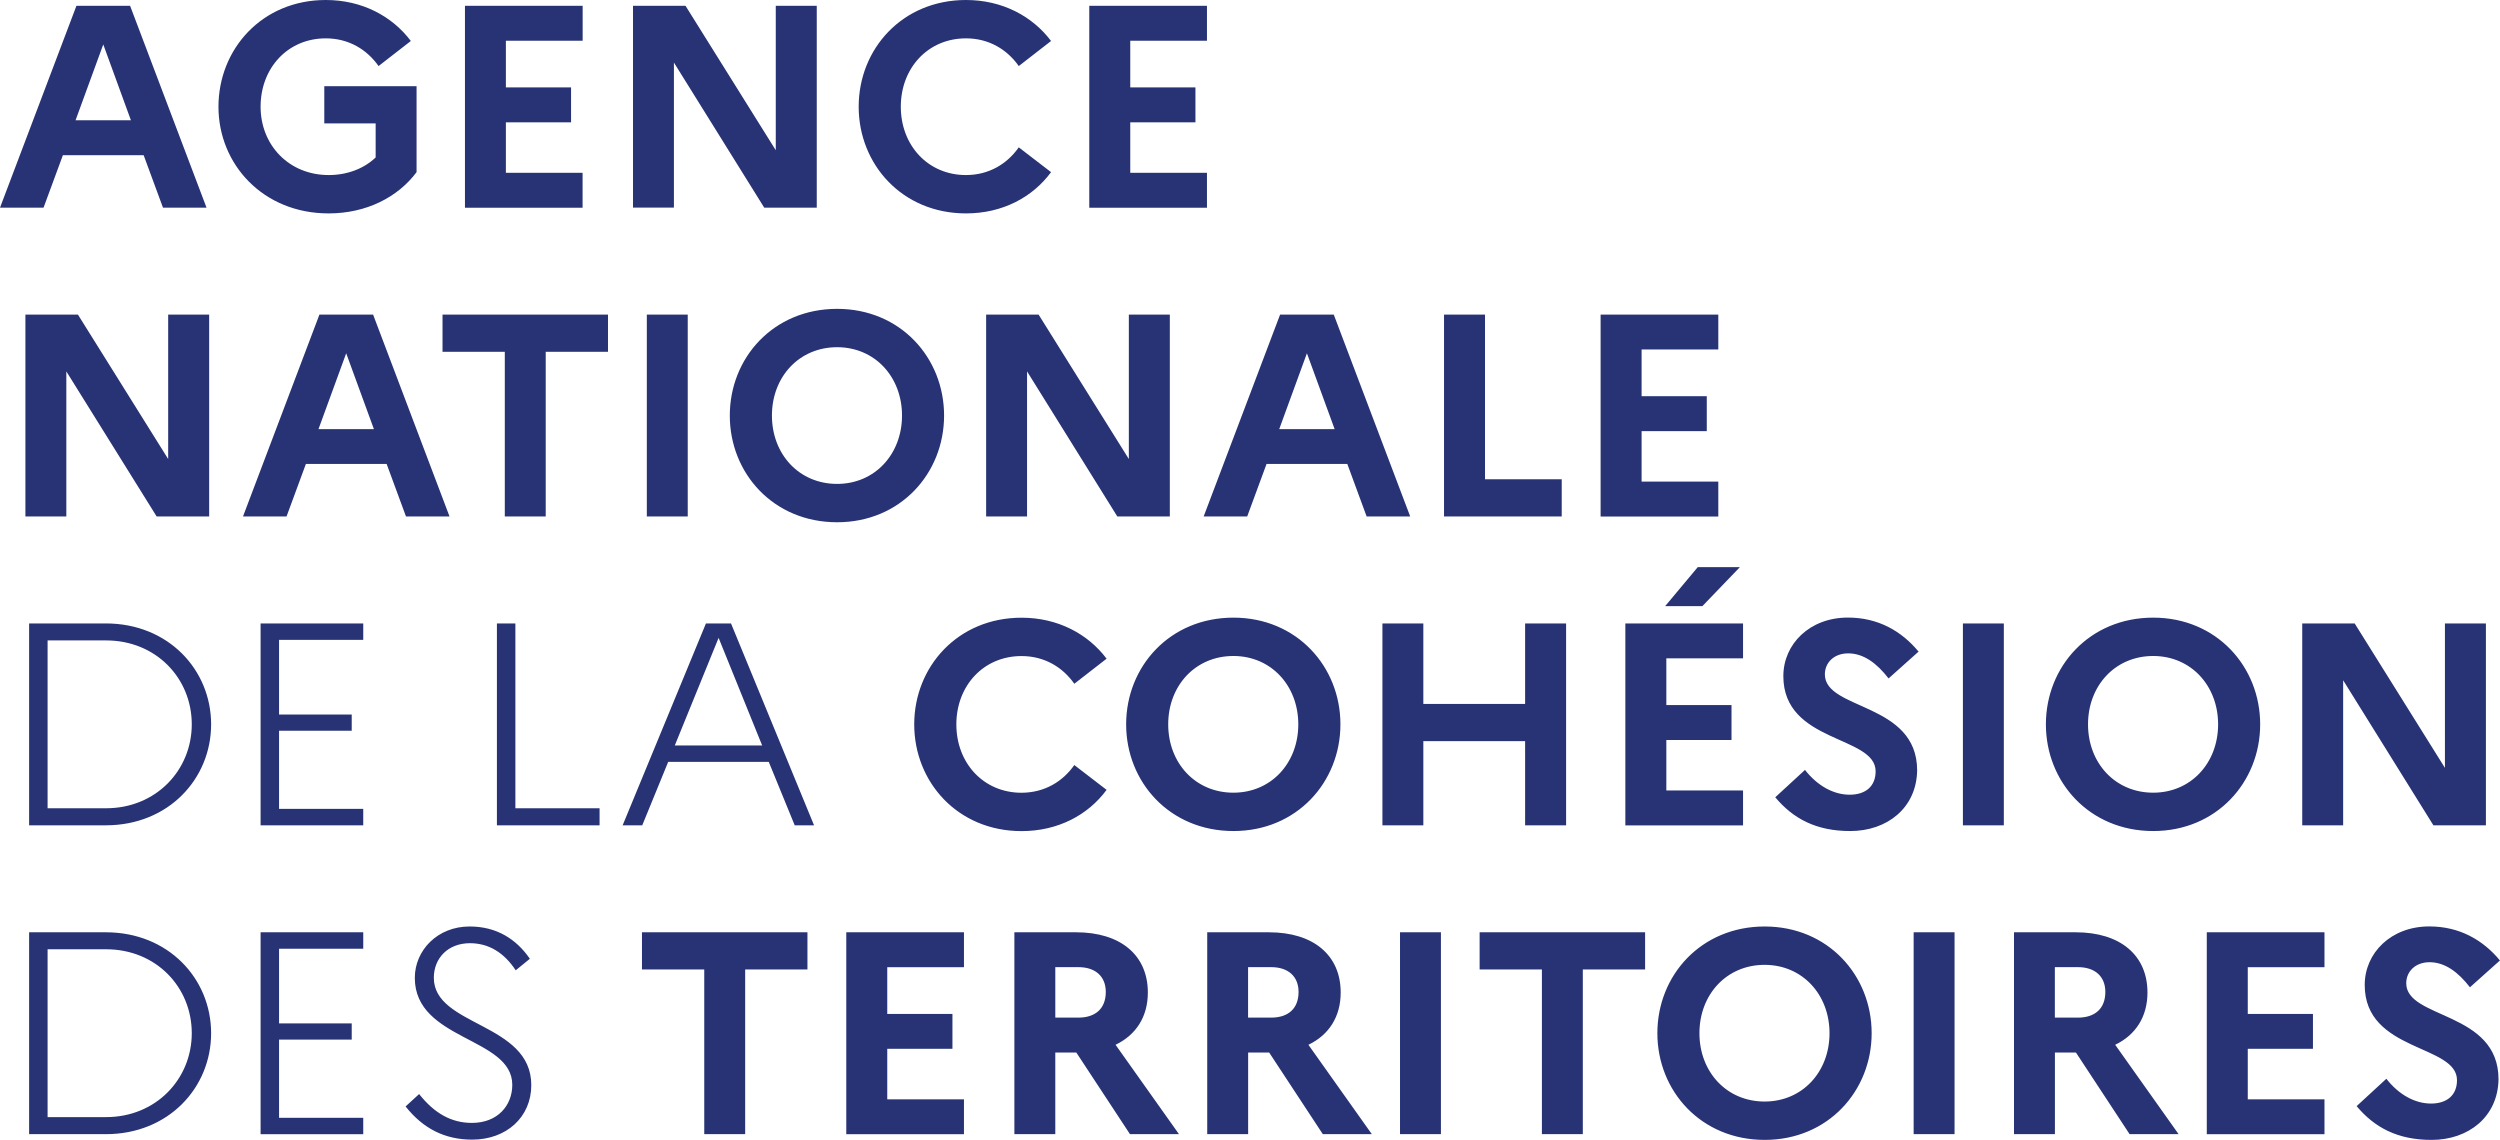 <svg version="1.1" id="Calque_1" xmlns="http://www.w3.org/2000/svg" x="0" y="0" viewBox="0 0 370.89 169.11" style="enable-background:new 0 0 370.89 169.11" xml:space="preserve"><style>.st0{fill:#273375}</style><path class="st0" d="M11.34.86h7.96l11.34 29.95h-6.46l-2.87-7.79H9.33l-2.87 7.79H0L11.34.86zm8.08 16.98-4.1-11.25-4.11 11.25h8.21zM55.73 23.36v-5.05h-7.62v-5.52H61.8v12.75c-2.78 3.72-7.45 6.12-13.05 6.12-9.71 0-16.34-7.27-16.34-15.83C32.42 7.27 38.88 0 48.33 0c5.43 0 9.88 2.44 12.62 6.08L56.16 9.8c-1.71-2.44-4.41-4.11-7.83-4.11-5.65 0-9.67 4.41-9.67 10.14s4.24 10.14 10.1 10.14c2.82 0 5.26-.98 6.97-2.61zM68.98.86h17.46v5.18H75.05v6.93h9.67v5.18h-9.67v7.49h11.38v5.18H68.98V.86zM93.91.86h7.79l13.39 21.43V.86h6.08v29.95h-7.79L99.98 9.28V30.8h-6.07V.86zM151.14 21.86l4.79 3.68c-2.74 3.72-7.19 6.12-12.62 6.12-9.46 0-15.92-7.27-15.92-15.83S133.85 0 143.31 0c5.43 0 9.88 2.44 12.62 6.08l-4.79 3.72c-1.71-2.44-4.41-4.11-7.83-4.11-5.65 0-9.67 4.41-9.67 10.14s4.02 10.14 9.67 10.14c3.42 0 6.12-1.67 7.83-4.11zM161.6.86h17.46v5.18h-11.38v6.93h9.67v5.18h-9.67v7.49h11.38v5.18H161.6V.86zM3.77 46.67h7.79L24.95 68.1V46.67h6.08v29.95h-7.79L9.84 55.1v21.52H3.77V46.67zM47.39 46.67h7.96l11.34 29.95h-6.46l-2.87-7.79H45.38l-2.87 7.79h-6.46l11.34-29.95zm8.08 16.99-4.11-11.25-4.11 11.25h8.22zM65.64 46.67H90.2v5.52h-9.24v24.43h-6.07V52.19h-9.24v-5.52zM95.96 46.67h6.07v29.95h-6.07V46.67zM140.06 61.65c0 8.56-6.46 15.83-15.87 15.83-9.46 0-15.92-7.27-15.92-15.83s6.46-15.83 15.92-15.83c9.41 0 15.87 7.27 15.87 15.83zm-6.24 0c0-5.73-4.02-10.14-9.63-10.14-5.65 0-9.67 4.41-9.67 10.14s4.02 10.14 9.67 10.14c5.6 0 9.63-4.41 9.63-10.14zM146.29 46.67h7.79l13.39 21.43V46.67h6.08v29.95h-7.79L152.37 55.1v21.52h-6.07V46.67zM189.91 46.67h7.96l11.34 29.95h-6.46l-2.87-7.79H187.9l-2.87 7.79h-6.46l11.34-29.95zM198 63.66l-4.11-11.25-4.11 11.25H198zM214.24 46.67h6.07V71.1h11.38v5.52h-17.46V46.67zM237.46 46.67h17.46v5.18h-11.38v6.93h9.67v5.18h-9.67v7.49h11.38v5.18h-17.46V46.67zM4.32 92.49H15.7c9.28 0 15.62 6.89 15.62 14.97s-6.33 14.98-15.62 14.98H4.32V92.49zm2.74 2.52v24.9h8.68c7.4 0 12.71-5.65 12.71-12.45 0-6.85-5.31-12.45-12.71-12.45H7.06zM38.66 92.49h15.23v2.44H41.4v11.08h10.78v2.4H41.4V120h12.49v2.44H38.66V92.49zM73.72 92.49h2.74v27.42h12.49v2.53H73.72V92.49zM104.73 92.49h3.72l12.32 29.95h-2.87l-3.85-9.41H99.13l-3.85 9.41h-2.91l12.36-29.95zm8.34 18.1-6.46-15.96-6.5 15.96h12.96zM159.38 113.5l4.79 3.68c-2.74 3.72-7.19 6.12-12.62 6.12-9.46 0-15.92-7.27-15.92-15.83s6.46-15.83 15.92-15.83c5.43 0 9.88 2.44 12.62 6.08l-4.79 3.72c-1.71-2.44-4.41-4.11-7.83-4.11-5.65 0-9.67 4.41-9.67 10.14s4.02 10.14 9.67 10.14c3.43-.01 6.12-1.67 7.83-4.11zM198.86 107.46c0 8.56-6.46 15.83-15.87 15.83-9.46 0-15.92-7.27-15.92-15.83s6.46-15.83 15.92-15.83c9.41 0 15.87 7.28 15.87 15.83zm-6.25 0c0-5.73-4.02-10.14-9.63-10.14-5.65 0-9.67 4.41-9.67 10.14s4.02 10.14 9.67 10.14c5.61 0 9.63-4.4 9.63-10.14zM205.09 92.49h6.07v11.94h15.1V92.49h6.08v29.95h-6.08v-12.49h-15.1v12.49h-6.07V92.49zM241.13 92.49h17.46v5.18h-11.38v6.93h9.67v5.18h-9.67v7.49h11.38v5.18h-17.46V92.49zm5.91-2.57 4.83-5.78h6.25l-5.56 5.78h-5.52zM267.78 114.22c1.8 2.31 4.19 3.68 6.63 3.68 2.4 0 3.85-1.28 3.85-3.47 0-5.35-13.69-4.15-13.69-14.12 0-4.75 3.89-8.69 9.58-8.69 4.49 0 7.96 2.01 10.48 5.05l-4.45 3.98c-1.75-2.27-3.72-3.72-5.99-3.72-2.1 0-3.46 1.37-3.46 3.12 0 5.35 13.69 4.11 13.69 14.25-.09 5.56-4.45 8.99-9.93 8.99-5.05 0-8.47-1.84-11.12-5.01l4.41-4.06zM291.21 92.49h6.07v29.95h-6.07V92.49zM335.31 107.46c0 8.56-6.46 15.83-15.87 15.83-9.46 0-15.92-7.27-15.92-15.83s6.46-15.83 15.92-15.83c9.41 0 15.87 7.28 15.87 15.83zm-6.24 0c0-5.73-4.02-10.14-9.63-10.14-5.65 0-9.67 4.41-9.67 10.14s4.02 10.14 9.67 10.14c5.6 0 9.63-4.4 9.63-10.14zM341.54 92.49h7.79l13.39 21.43V92.49h6.08v29.95h-7.79l-13.39-21.52v21.52h-6.07V92.49zM4.32 138.31H15.7c9.28 0 15.62 6.89 15.62 14.97 0 8.09-6.33 14.98-15.62 14.98H4.32v-29.95zm2.74 2.52v24.9h8.68c7.4 0 12.71-5.65 12.71-12.45 0-6.85-5.31-12.45-12.71-12.45H7.06zM38.66 138.31h15.23v2.44H41.4v11.08h10.78v2.4H41.4v11.6h12.49v2.44H38.66v-29.96zM62.18 162.31c2.27 2.87 4.79 4.28 7.83 4.28 3.81 0 5.99-2.57 5.99-5.65 0-7.1-14.46-6.55-14.46-15.87 0-4.06 3.34-7.62 8.13-7.62 4.02 0 6.93 1.88 8.94 4.79l-2.1 1.71c-1.75-2.65-4.02-4.02-6.8-4.02-3.25 0-5.35 2.23-5.35 5.13 0 7.23 14.46 6.63 14.46 15.92 0 4.75-3.68 8.09-8.77 8.09-4.06 0-7.27-1.63-9.88-4.92l2.01-1.84zM95.23 138.31h24.56v5.52h-9.24v24.43h-6.07v-24.43h-9.24v-5.52zM125.55 138.31h17.46v5.18h-11.38v6.93h9.67v5.18h-9.67v7.49h11.38v5.18h-17.46v-29.96zM150.48 138.31h9.16c6.59 0 10.65 3.38 10.65 8.94 0 3.59-1.75 6.29-4.79 7.75l9.41 13.26h-7.27l-7.96-12.11h-3.12v12.11h-6.07v-29.95zm6.08 5.17v7.49h3.42c2.57 0 4.07-1.37 4.07-3.81 0-2.27-1.5-3.68-4.07-3.68h-3.42zM179.09 138.31h9.16c6.59 0 10.65 3.38 10.65 8.94 0 3.59-1.75 6.29-4.79 7.75l9.41 13.26h-7.27l-7.96-12.11h-3.12v12.11h-6.07v-29.95zm6.07 5.17v7.49h3.42c2.57 0 4.07-1.37 4.07-3.81 0-2.27-1.5-3.68-4.07-3.68h-3.42zM207.7 138.31h6.07v29.95h-6.07v-29.95zM219.5 138.31h24.56v5.52h-9.24v24.43h-6.07v-24.43h-9.24v-5.52zM277.67 153.28c0 8.56-6.46 15.83-15.87 15.83-9.46 0-15.92-7.27-15.92-15.83s6.46-15.83 15.92-15.83c9.41 0 15.87 7.27 15.87 15.83zm-6.25 0c0-5.73-4.02-10.14-9.63-10.14-5.65 0-9.67 4.41-9.67 10.14s4.02 10.14 9.67 10.14c5.61 0 9.63-4.4 9.63-10.14zM283.9 138.31h6.07v29.95h-6.07v-29.95zM298.78 138.31h9.16c6.59 0 10.65 3.38 10.65 8.94 0 3.59-1.75 6.29-4.79 7.75l9.41 13.26h-7.27l-7.96-12.11h-3.12v12.11h-6.07v-29.95zm6.07 5.17v7.49h3.42c2.57 0 4.07-1.37 4.07-3.81 0-2.27-1.5-3.68-4.07-3.68h-3.42zM327.39 138.31h17.46v5.18h-11.38v6.93h9.67v5.18h-9.67v7.49h11.38v5.18h-17.46v-29.96zM354.03 160.04c1.8 2.31 4.19 3.68 6.63 3.68 2.4 0 3.85-1.28 3.85-3.47 0-5.35-13.69-4.15-13.69-14.12 0-4.75 3.89-8.69 9.58-8.69 4.49 0 7.96 2.01 10.48 5.05l-4.45 3.98c-1.75-2.27-3.72-3.72-5.99-3.72-2.1 0-3.46 1.37-3.46 3.12 0 5.35 13.69 4.11 13.69 14.25-.09 5.56-4.45 8.99-9.93 8.99-5.05 0-8.47-1.84-11.12-5.01l4.41-4.06z"/></svg>
